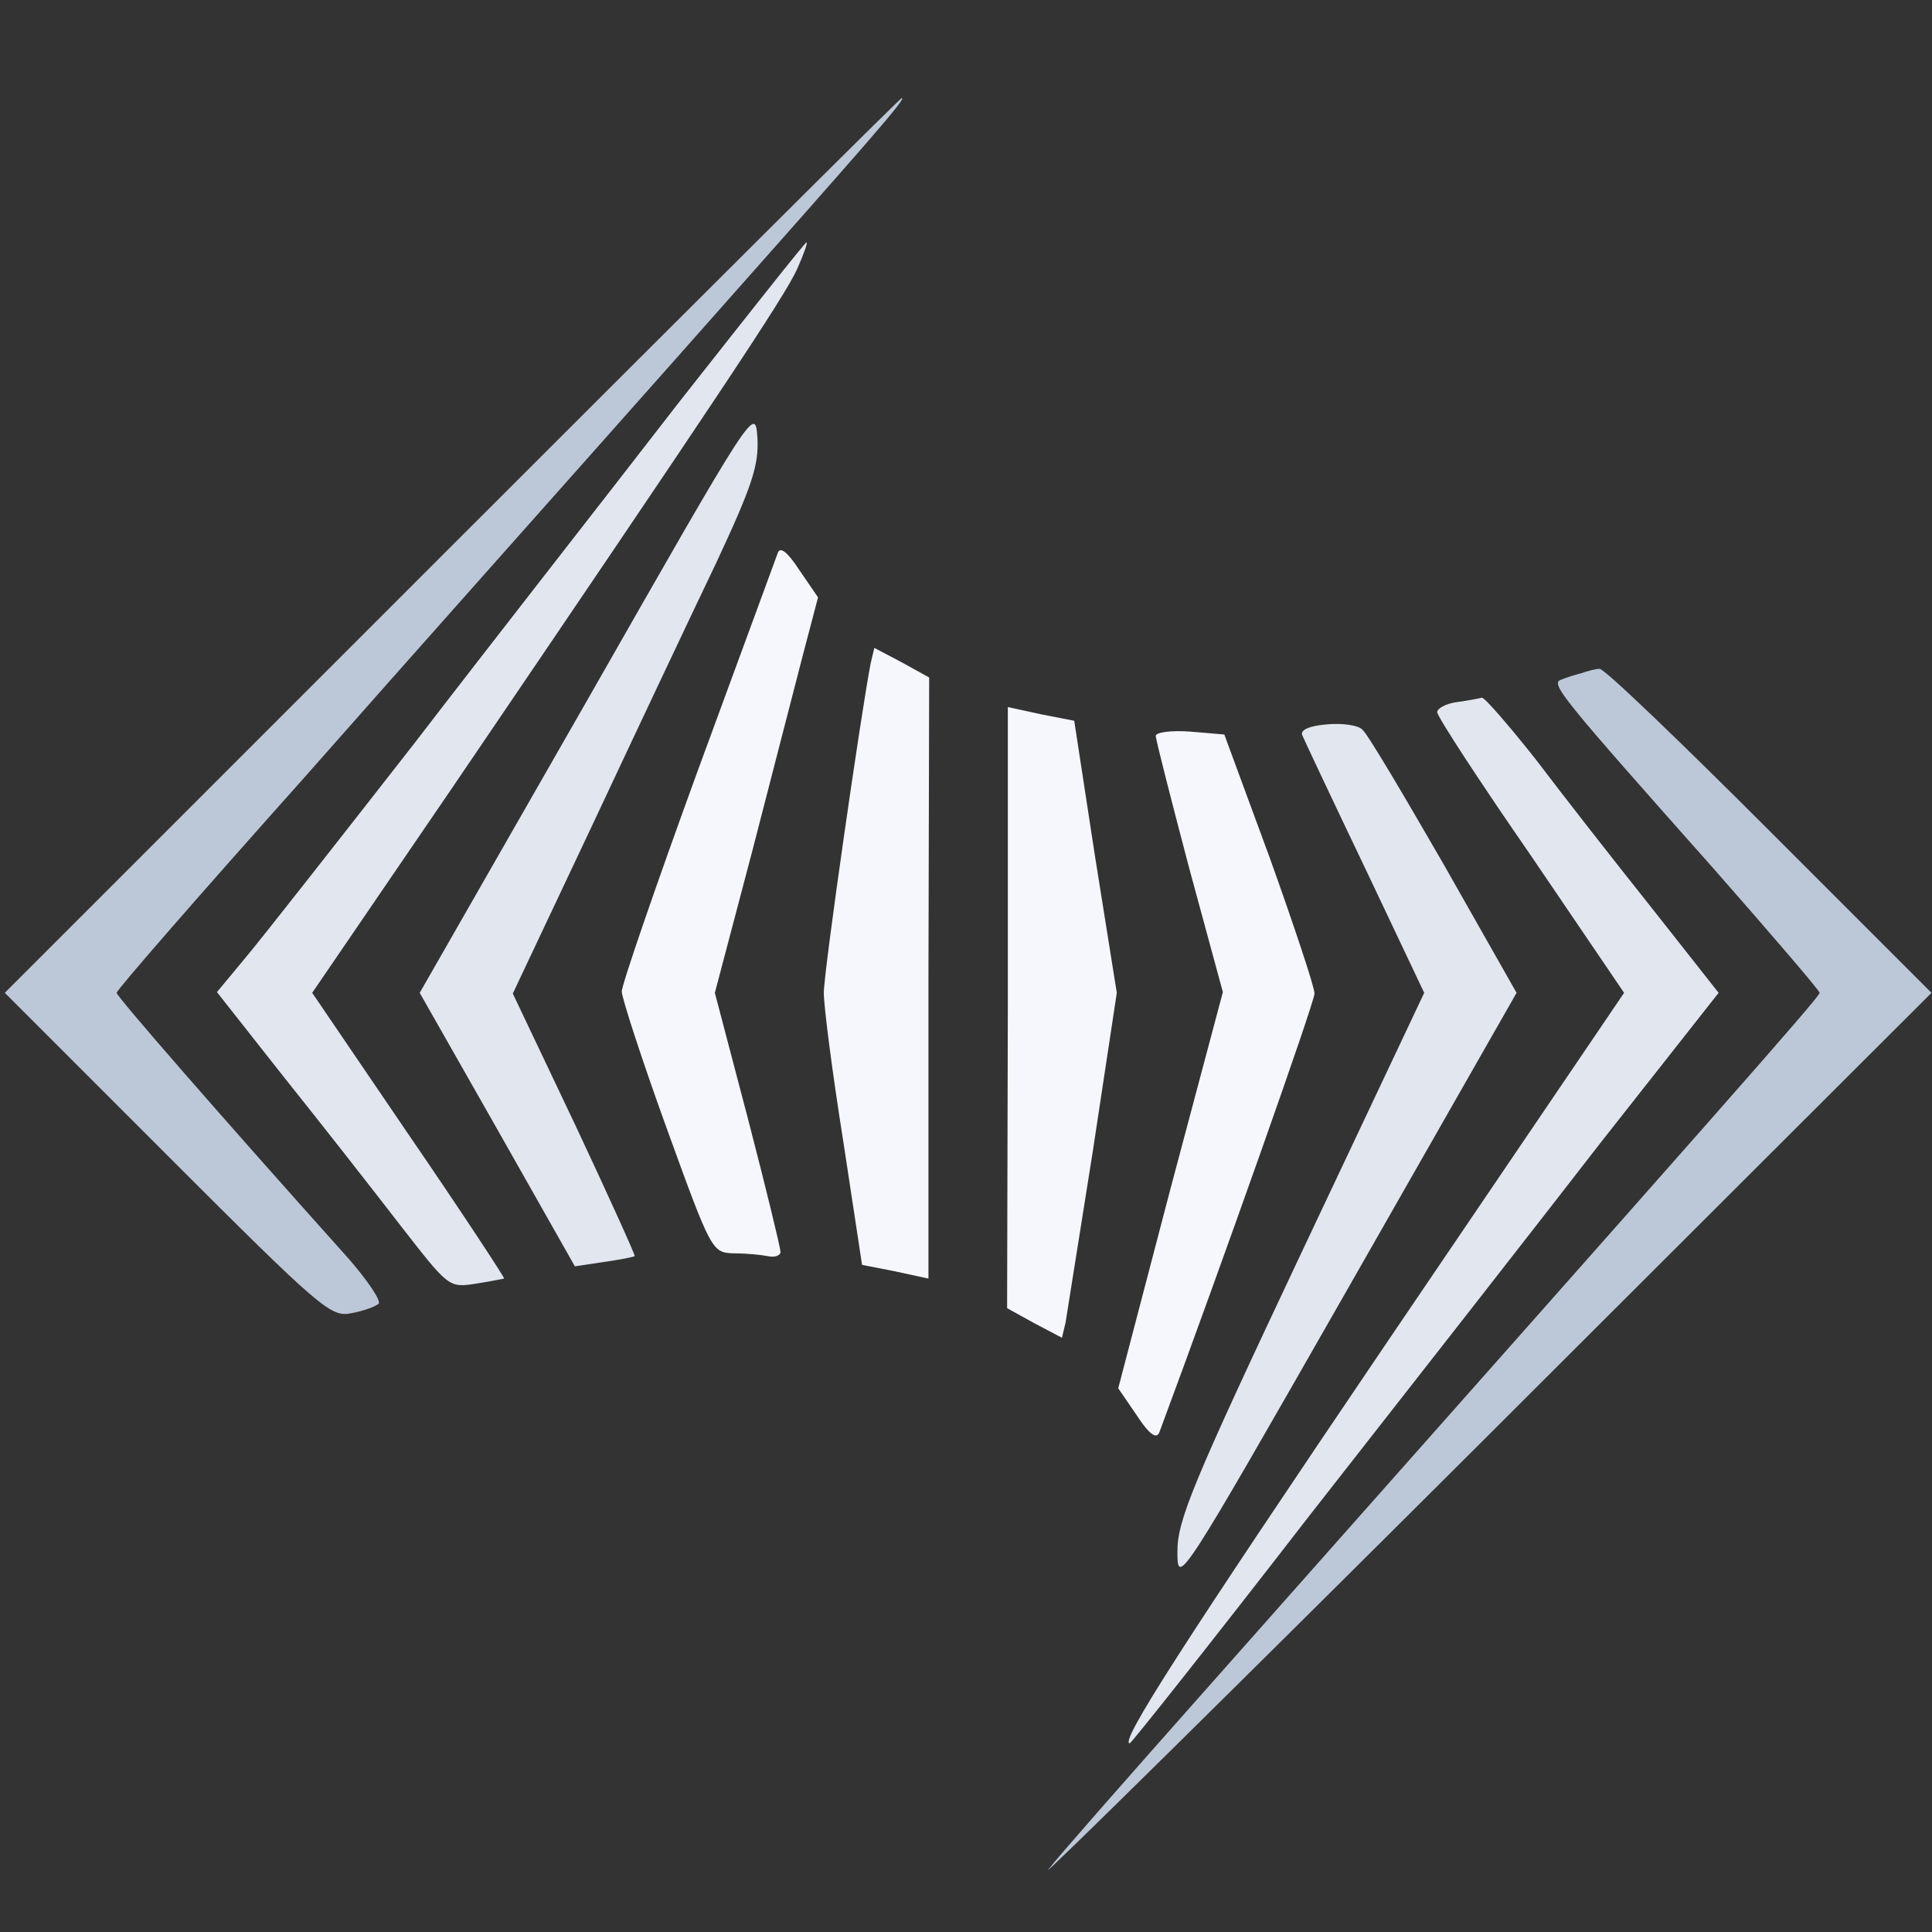 <?xml version="1.0" encoding="UTF-8" standalone="no"?>
<!-- Created using Karbon, part of Calligra: http://www.calligra.org/karbon -->

<svg
   xmlns:dc="http://purl.org/dc/elements/1.1/"
   xmlns:cc="http://creativecommons.org/ns#"
   xmlns:rdf="http://www.w3.org/1999/02/22-rdf-syntax-ns#"
   xmlns:svg="http://www.w3.org/2000/svg"
   xmlns="http://www.w3.org/2000/svg"
   xmlns:sodipodi="http://sodipodi.sourceforge.net/DTD/sodipodi-0.dtd"
   xmlns:inkscape="http://www.inkscape.org/namespaces/inkscape"
   width="251pt"
   height="251pt"
   version="1.1"
   id="svg15"
   sodipodi:docname="unexpo_logo.svg"
   inkscape:version="0.92.4 5da689c313, 2019-01-14">
  <rect width="100%" height="100%" fill="#333333" stroke="none"/>
  <sodipodi:namedview
     pagecolor="#ffffff"
     bordercolor="#666666"
     borderopacity="1"
     objecttolerance="10"
     gridtolerance="10"
     guidetolerance="10"
     inkscape:pageopacity="0"
     inkscape:pageshadow="2"
     inkscape:window-width="1920"
     inkscape:window-height="1009"
     id="namedview17"
     showgrid="false"
     inkscape:zoom="1.251579"
     inkscape:cx="291.19781"
     inkscape:cy="286.89543"
     inkscape:window-x="0"
     inkscape:window-y="0"
     inkscape:window-maximized="1"
     inkscape:current-layer="svg15" />
  <defs
     id="defs2" />
  <g
     id="layer0"
     transform="translate(-82.296,-78.019)">
    <path
       id="shape0"
       transform="matrix(0.125,0,0,-0.125,83.125,305.635)"
       d="M 620,1065.08 0,445.084 l 225,-225 C 438,7.084 452,-4.916 480,1.084 c 17,3 33,9 38,13 4,4 -15,32 -41,62 C 296,278.084 155,440.084 155,445.084 c 0,4 116,137 258,296 141,160 379,426.996 527,593.996 267,301 310,350 303,350 -2,0 -282,-279 -623,-620 z"
       inkscape:connector-curvature="0"
       style="fill:#bcc8d8" />
    <path
       id="shape1"
       transform="matrix(0.125,0,0,-0.125,119.875,300.642)"
       d="m 640,1223.14 c -95,-123 -261,-335.004 -367,-473.004 -107,-137 -212,-271 -234,-297 l -39,-47 93,-118 c 52,-65 124,-157 161,-205 67,-86 67,-87 105,-81 20,3 38,7 39,7 1,1 -58,91 -132,199 l -134,197 196,287 c 360,530.004 459,678.004 476,716.004 9,20 15,37 13,37 -2,0 -81,-100 -177,-222 z"
       inkscape:connector-curvature="0"
       style="fill:#e2e6ef" />
    <path
       id="shape2"
       transform="matrix(0.125,0,0,-0.125,155,297.375)"
       d="M 233,786 0,379 108,189 215,0 255,6 c 22,3 41,7 43,8 1,1 -36,83 -83,183 l -86,181 110,233 c 60,128 137,291 171,362 51,109 60,137 58,175 -3,45 -4,43 -235,-362 z"
       inkscape:connector-curvature="0"
       style="fill:#e2e6ef" />
    <path
       id="shape3"
       transform="matrix(0.125,0,0,-0.125,190,295.703)"
       d="m 216,974.626 c -3,-8 -53,-144 -111,-302 -58,-159 -105,-296 -105,-305 0,-9 28,-95 62,-189 C 124,7.626 125,5.626 155,4.626 c 17,0 38,-2 48,-4 9,-2 17,1 17,6 0,5 -20,88 -45,184 l -46,175 52,197 c 28,109 60,232 71,275 l 20,76 -26,38 c -17,26 -27,33 -30,23 z"
       inkscape:connector-curvature="0"
       style="fill:#f6f7fc" />
    <path
       id="shape4"
       transform="matrix(0.125,0,0,-0.125,225,299.5)"
       d="M 65,853 C 52,787 0,426 0,396 0,377 12,284 27,190 L 53,19 99,10 145,0 v 417 l 1,416 -38,21 -38,20 z"
       inkscape:connector-curvature="0"
       style="fill:#f6f7fc" />
    <path
       id="shape5"
       transform="matrix(0.125,0,0,-0.125,263.819,401.961)"
       d="m 739.45,1658.69 c -8,-2 -21,-6 -28,-9 -16,-5 -2,-22 212,-263 80,-91 146,-168 146,-171 0,-6 -155,-181 -859,-975.004 C 108.45,125.686 13.45,17.686 0.45,0.686 -12.55,-15.314 257.45,250.686 600.45,592.686 l 624,623.004 -225,225 c -124,124 -229,225 -235,224 -5,0 -17,-3 -25,-6 z"
       inkscape:connector-curvature="0"
       style="fill:#bcc8d8" />
    <path
       id="shape6"
       transform="matrix(0.125,0,0,-0.125,277.8,380)"
       d="m 455.604,1443 c -16,-2 -28,-9 -28,-14 0,-6 58,-95 130,-199 l 129,-190 -327,-482 C 74.604,137 -13.396,0 1.604,0 c 2,0 114,141 247,313 134,171 317,405 406,520 l 163,207 -93,118 c -51,64 -123,156 -160,205 -38,48 -71,86 -75,86 -4,-1 -19,-4 -34,-6 z"
       inkscape:connector-curvature="0"
       style="fill:#e2e6ef" />
    <path
       id="shape7"
       transform="matrix(0.125,0,0,-0.125,256.75,309.75)"
       d="M 1,457 0,41 38,20 76,0 81,21 c 2,12 19,120 38,239 l 33,218 -30,188 -29,189 -46,9 -46,10 z"
       inkscape:connector-curvature="0"
       style="fill:#f6f7fc" />
    <path
       id="shape8"
       transform="matrix(0.125,0,0,-0.125,286.25,349.436)"
       d="m 207,1167.49 c -25,-2 -37,-8 -34,-15 3,-7 42,-90 87,-184.001 l 82,-173 -171,-362 C 21,115.489 0,64.489 0,21.489 c 0,-49 2,-46 235,362 l 235,412 -101,178 c -56,97.001 -106,182.001 -113,187.001 -6,6 -28,9 -49,7 z"
       inkscape:connector-curvature="0"
       style="fill:#e2e6ef" />
    <path
       id="shape9"
       transform="matrix(0.125,0,0,-0.125,276,326.67)"
       d="m 52,969.362 c 0,-5 21,-87 46,-182 l 47,-173 -73,-274 -72,-275 26,-38 C 43,1.362 53,-5.638 57,4.362 144,238.362 272,600.362 272,612.362 c 0,9 -28,93 -62,188 l -63,171 -47,4 c -27,2 -48,-1 -48,-6 z"
       inkscape:connector-curvature="0"
       style="fill:#f6f7fc" />
  </g>
</svg>
